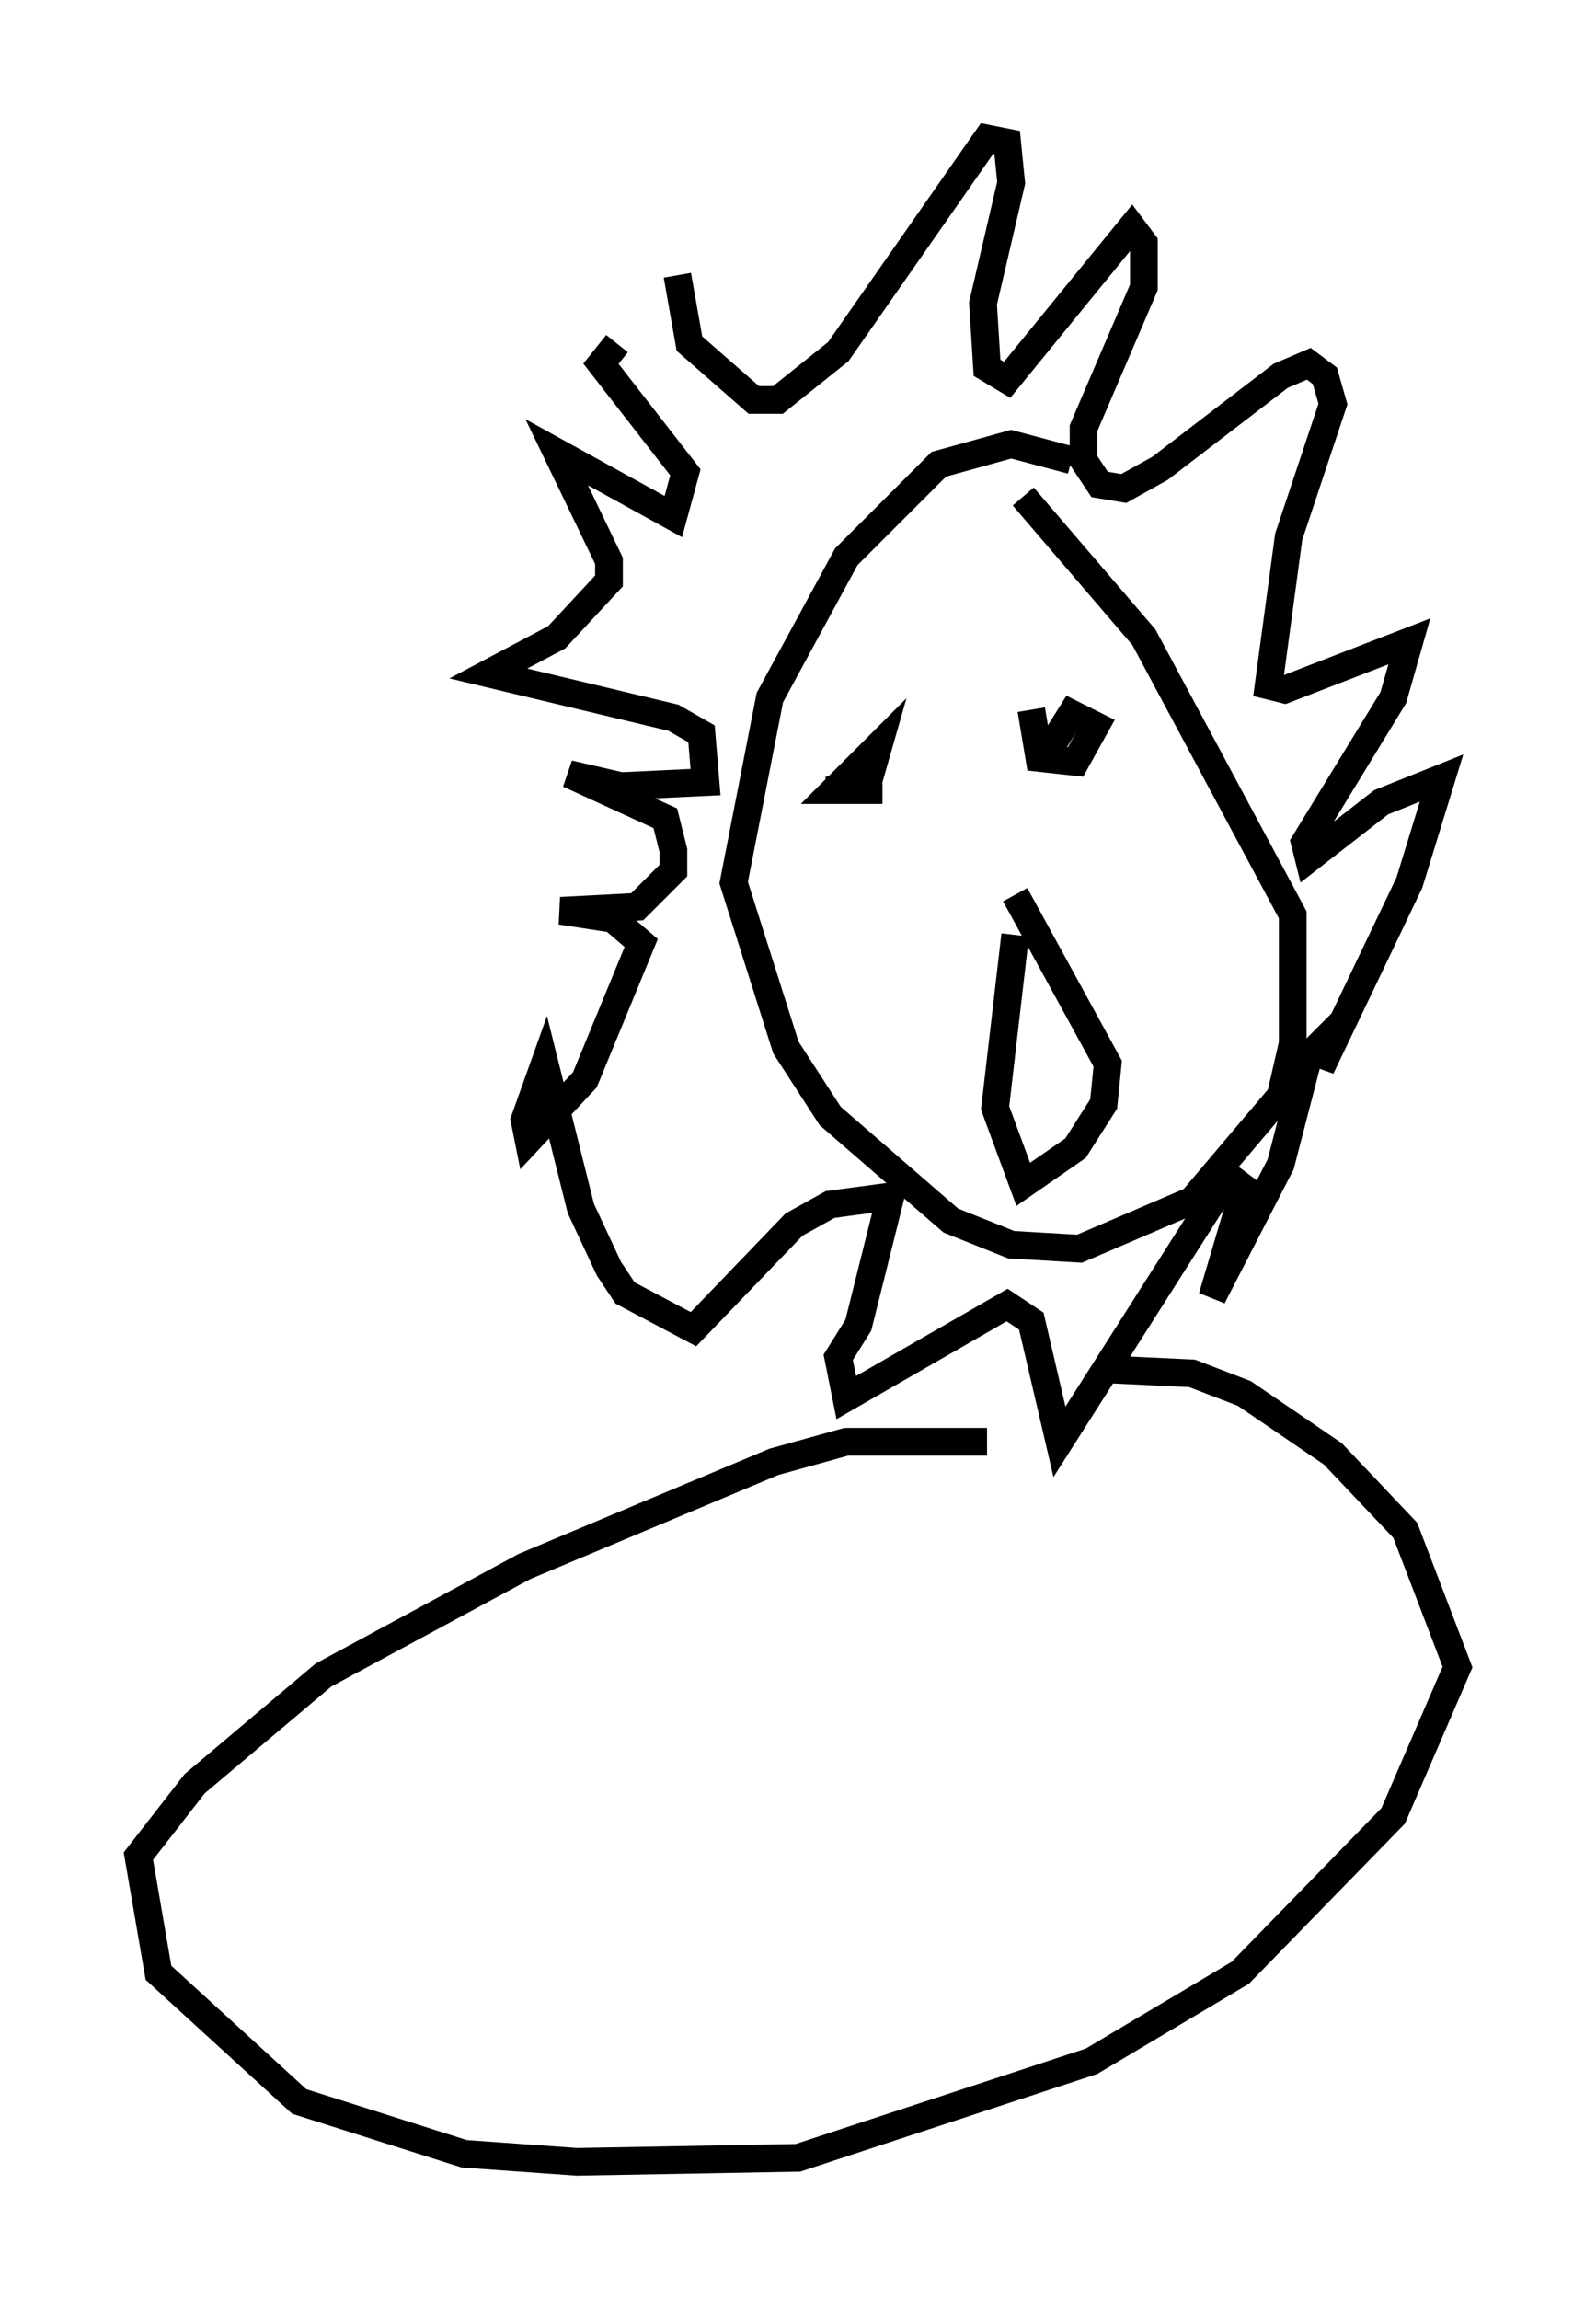 <?xml version="1.0" encoding="utf-8" ?>
<svg baseProfile="full" height="83.061" version="1.1" width="57.642" xmlns="http://www.w3.org/2000/svg" xmlns:ev="http://www.w3.org/2001/xml-events" xmlns:xlink="http://www.w3.org/1999/xlink"><defs /><rect fill="white" height="83.061" width="57.642" x="0" y="0" /><path d="M39.425, 17.201 m-0.726, -0.581 l-2.179, -0.581 -2.615, 0.726 l-3.341, 3.341 -2.76, 5.084 l-1.307, 6.682 1.888, 5.955 l1.598, 2.469 4.358, 3.777 l2.179, 0.872 2.469, 0.145 l4.067, -1.743 3.196, -3.777 l0.436, -1.888 0.0, -4.648 l-5.374, -10.022 -4.358, -5.084 m-12.492, -7.989 l0.436, 2.469 2.324, 2.034 l0.872, 0.0 2.179, -1.743 l5.374, -7.698 0.726, 0.145 l0.145, 1.453 -1.017, 4.358 l0.145, 2.324 0.726, 0.436 l4.503, -5.52 0.436, 0.581 l0.0, 1.598 -2.179, 5.084 l0.0, 1.162 0.581, 0.872 l0.872, 0.145 1.307, -0.726 l4.358, -3.341 1.017, -0.436 l0.581, 0.436 0.291, 1.017 l-1.598, 4.793 -0.726, 5.374 l0.581, 0.145 4.503, -1.743 l-0.581, 2.034 -3.196, 5.229 l0.145, 0.581 2.615, -2.034 l2.179, -0.872 -1.162, 3.777 l-3.196, 6.682 0.291, -1.162 l-0.726, 0.726 -1.017, 3.922 l-2.469, 4.793 1.162, -3.922 l-0.581, -0.436 -6.101, 9.587 l-1.017, -4.358 -0.872, -0.581 l-5.81, 3.341 -0.291, -1.453 l0.726, -1.162 1.162, -4.648 l-2.179, 0.291 -1.307, 0.726 l-3.631, 3.777 -2.469, -1.307 l-0.581, -0.872 -1.017, -2.179 l-1.307, -5.229 -0.726, 2.034 l0.145, 0.726 2.034, -2.179 l2.034, -4.939 -1.017, -0.872 l-1.888, -0.291 2.76, -0.145 l1.307, -1.307 0.0, -0.726 l-0.291, -1.162 -3.486, -1.598 l1.888, 0.436 3.05, -0.145 l-0.145, -1.743 -1.017, -0.581 l-6.682, -1.598 2.469, -1.307 l1.888, -2.034 0.0, -0.726 l-1.888, -3.922 4.212, 2.324 l0.436, -1.598 -3.05, -3.922 l0.581, -0.726 m7.698, 16.123 l1.453, -0.581 0.291, -1.017 l-1.598, 1.598 1.743, 0.0 m5.374, -2.905 l0.291, 1.743 1.307, 0.145 l0.726, -1.307 -0.872, -0.436 l-0.726, 1.162 m-1.307, 6.827 l-0.726, 6.246 1.017, 2.76 l1.888, -1.307 1.017, -1.598 l0.145, -1.453 -3.341, -6.101 m-1.017, 19.754 l-5.084, 0.0 -2.615, 0.726 l-9.006, 3.777 -7.263, 3.922 l-4.648, 3.922 -2.034, 2.615 l0.726, 4.212 5.084, 4.648 l5.955, 1.888 4.067, 0.291 l7.989, -0.145 10.603, -3.486 l5.374, -3.196 5.52, -5.665 l2.324, -5.374 -1.888, -4.939 l-2.615, -2.76 -3.196, -2.179 l-1.888, -0.726 -3.05, -0.145 " fill="none" stroke="black" stroke-width="1" /></svg>